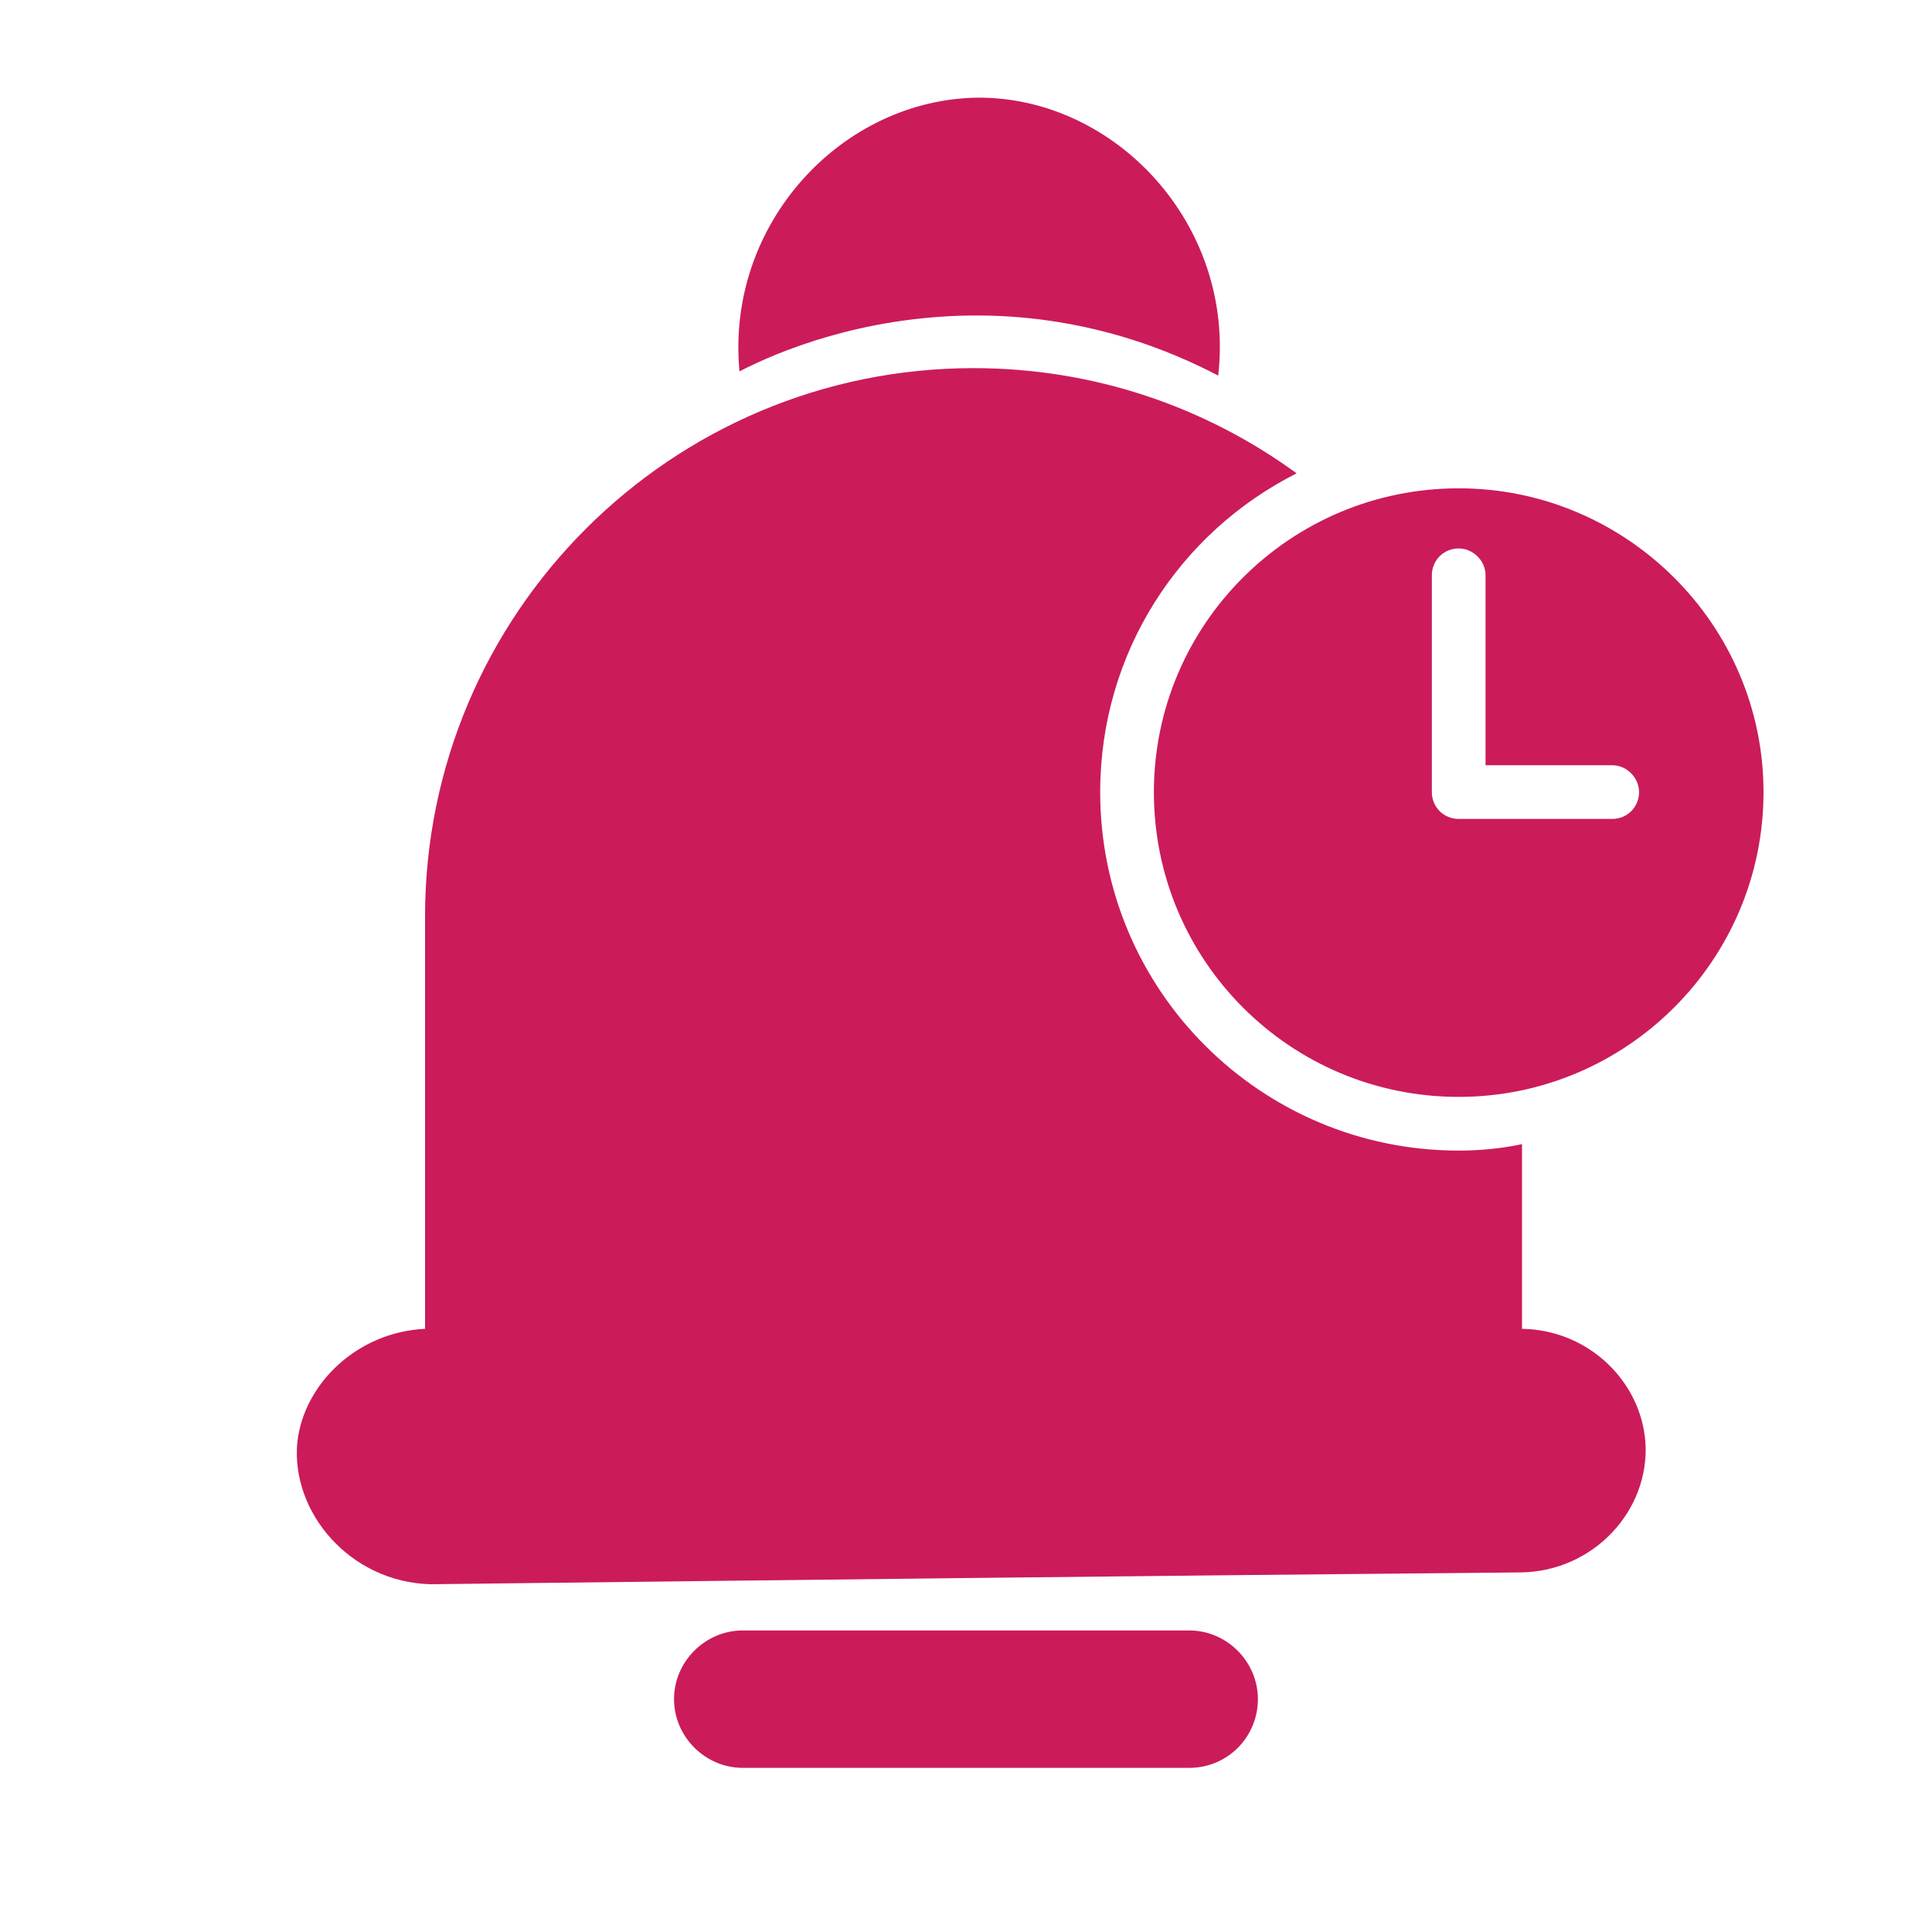<svg width="24" height="24" viewBox="0 0 24 24" fill="none" xmlns="http://www.w3.org/2000/svg">
<path d="M20.44 17.92C20.494 18.76 19.8 19.52 18.893 19.533C14.373 19.573 9.867 19.627 5.347 19.68C4.347 19.653 3.613 18.787 3.693 17.92C3.773 17.187 4.44 16.547 5.28 16.507V11.387C5.28 7.627 8.333 4.573 12.094 4.573C13.587 4.573 14.973 5.053 16.107 5.88C14.653 6.613 13.667 8.107 13.667 9.84C13.667 12.307 15.667 14.293 18.12 14.293C18.387 14.293 18.654 14.267 18.907 14.213V16.507C19.733 16.52 20.387 17.16 20.44 17.92Z" fill="#CB1B5B"/>
<path d="M9.186 4.613C9.013 2.773 10.466 1.226 12.159 1.213C13.866 1.213 15.346 2.8 15.133 4.666C14.599 4.386 13.493 3.893 12.013 3.92C10.706 3.946 9.706 4.346 9.186 4.613Z" fill="#CB1B5B"/>
<path d="M14.773 21.961H9.226C8.76 21.961 8.373 21.574 8.373 21.107C8.373 20.641 8.76 20.254 9.226 20.254H14.773C15.24 20.254 15.626 20.641 15.626 21.107C15.626 21.574 15.253 21.961 14.773 21.961Z" fill="#CB1B5B"/>
<path d="M18.121 6.066C16.027 6.066 14.334 7.76 14.334 9.84C14.334 11.933 16.027 13.626 18.121 13.626C20.201 13.626 21.907 11.933 21.907 9.84C21.907 7.76 20.201 6.066 18.121 6.066ZM20.027 10.173H18.121C17.934 10.173 17.787 10.026 17.787 9.84V7.146C17.787 6.96 17.934 6.813 18.121 6.813C18.294 6.813 18.454 6.96 18.454 7.146V9.506H20.027C20.214 9.506 20.361 9.666 20.361 9.84C20.361 10.026 20.214 10.173 20.027 10.173Z" fill="#CB1B5B"/>
</svg>
